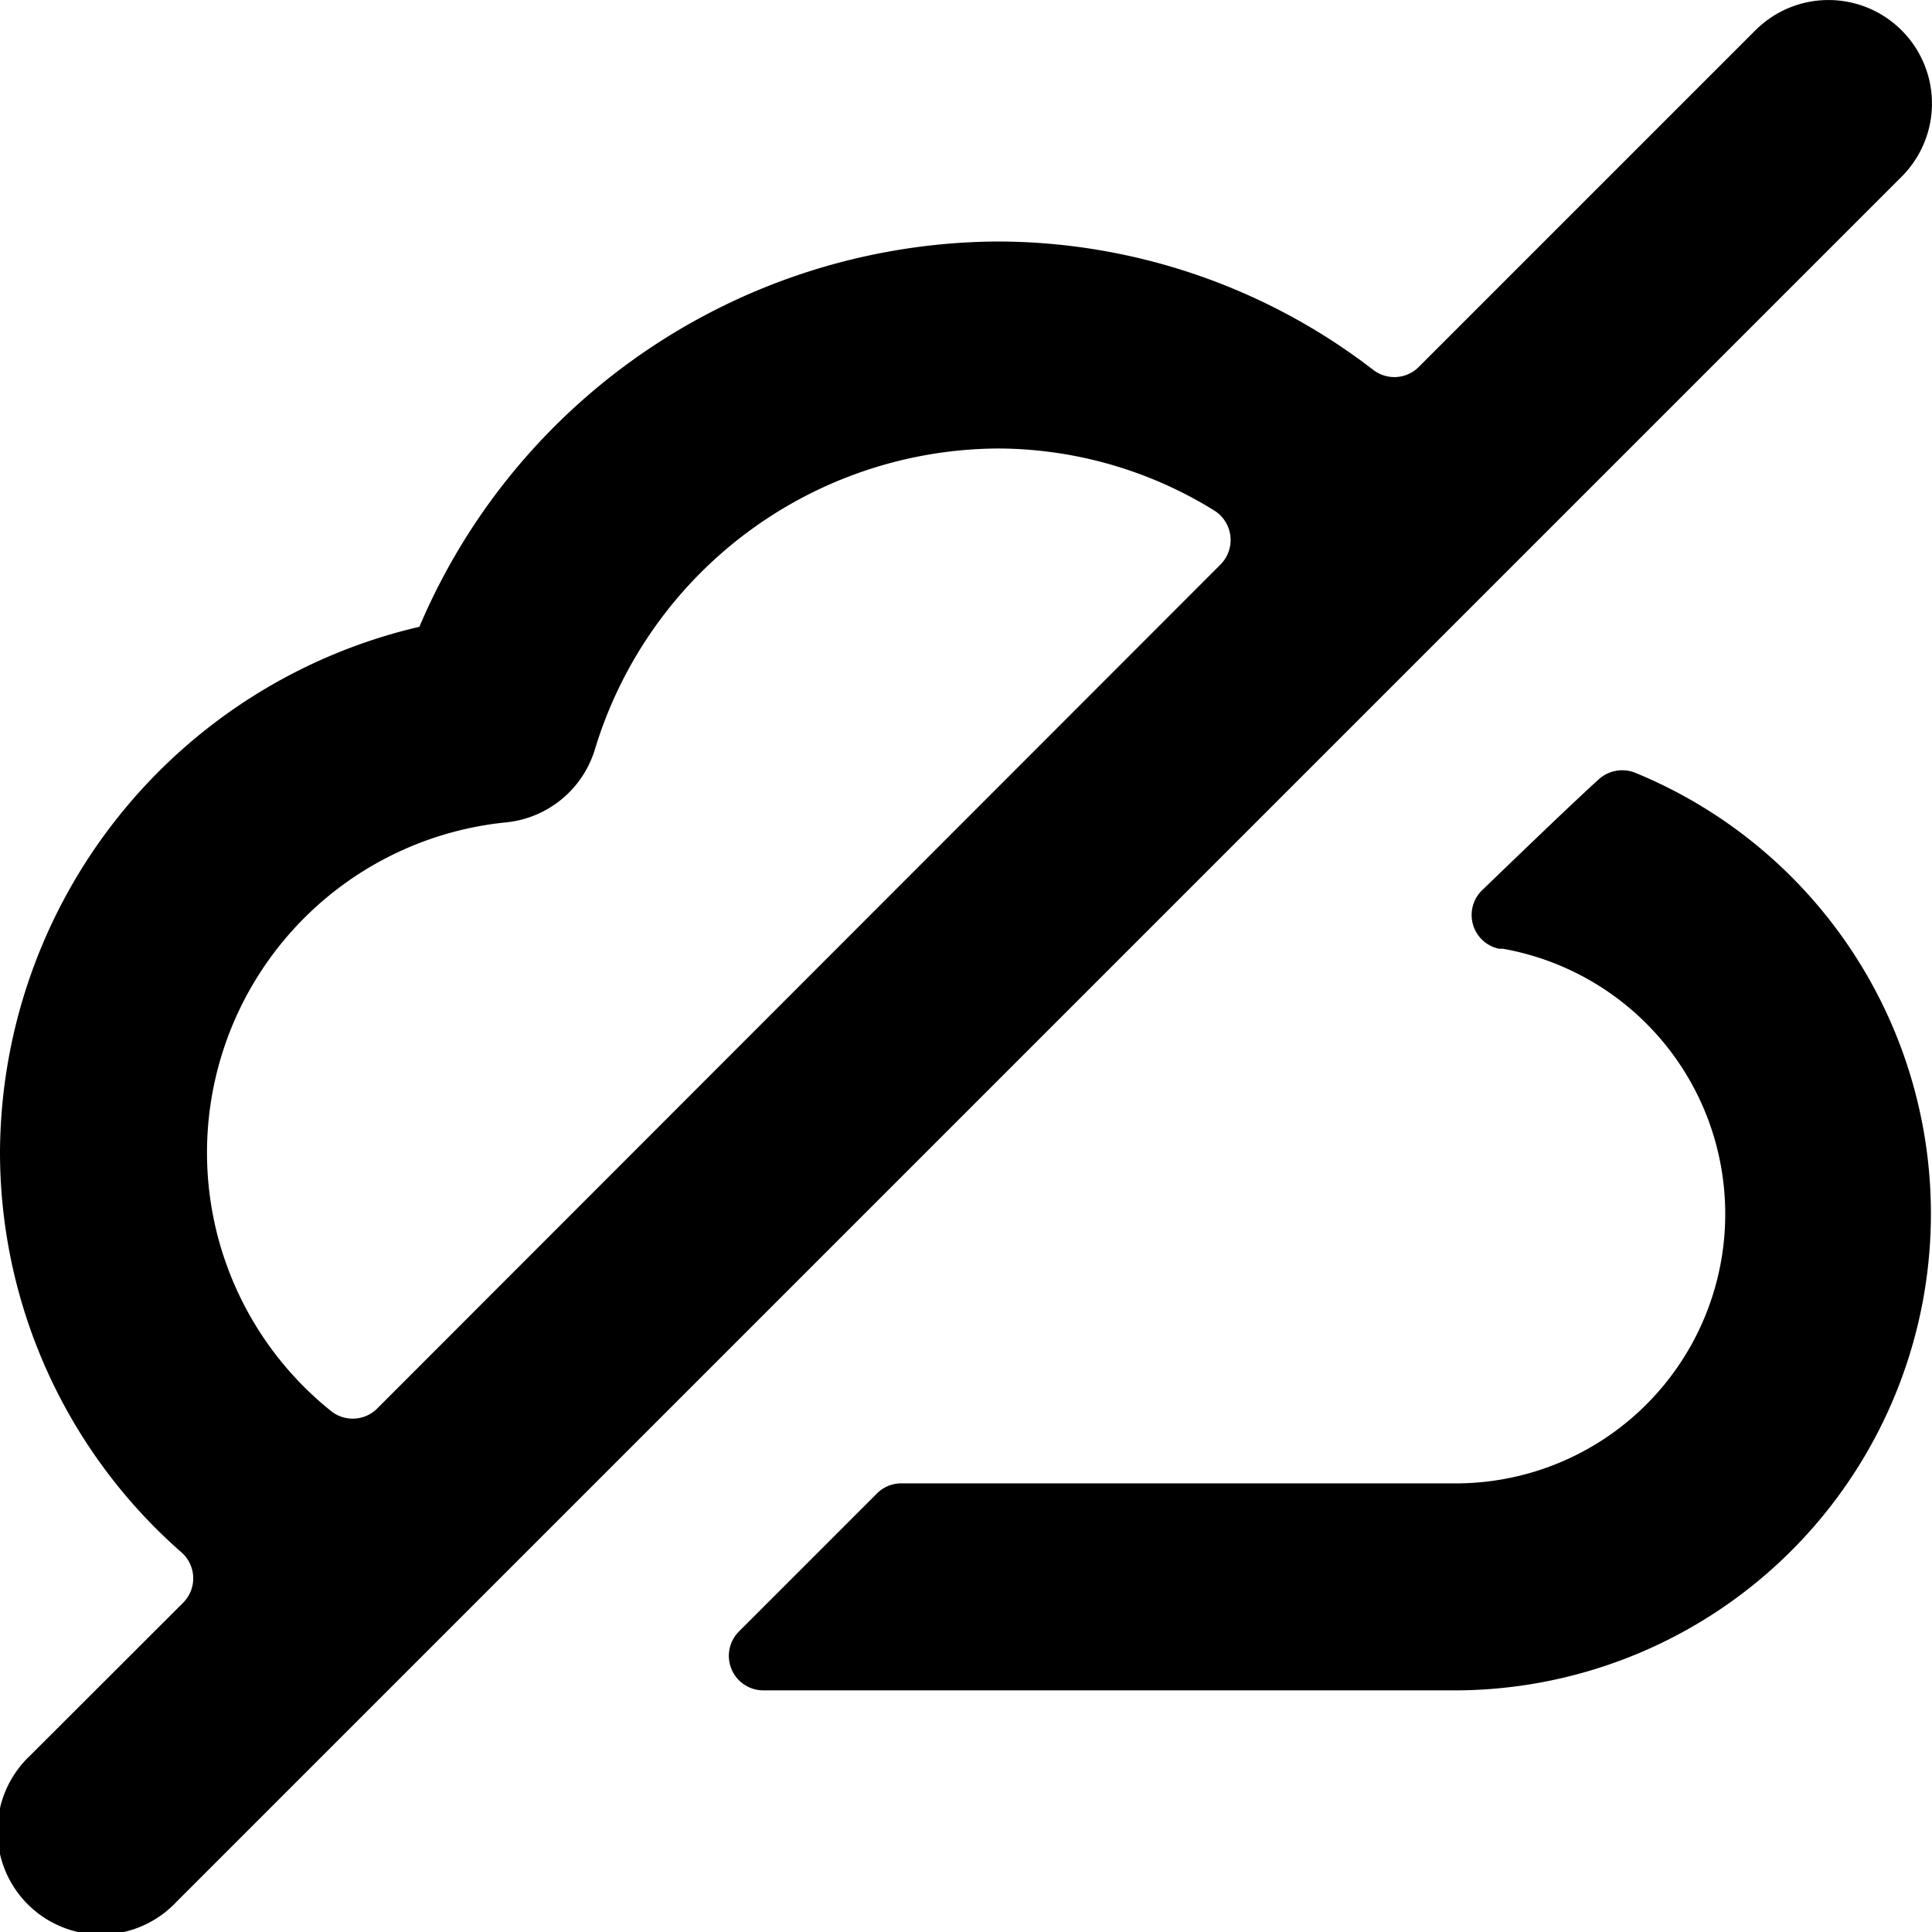 <svg xmlns="http://www.w3.org/2000/svg" viewBox="0 0 14 14">
  <g>
    <path d="M11.85,5.6a.254.254,0,0,0-.268.05c-.2.182-.588.556-.841.8a.25.25,0,0,0,.121.425l.028,0a1.952,1.952,0,0,1-.319,3.874H6.531a.247.247,0,0,0-.176.073l-1,1a.25.25,0,0,0,.176.427h5.04A3.454,3.454,0,0,0,11.85,5.6Z" style="fill: #000001"/>
    <path d="M13.78.22a.749.749,0,0,0-1.06,0L10.281,2.659a.25.25,0,0,1-.329.022A4.469,4.469,0,0,0,7.223,1.75,4.58,4.58,0,0,0,3.039,4.542,3.928,3.928,0,0,0,0,8.35a3.857,3.857,0,0,0,1.316,2.9.25.25,0,0,1,.011.364L.22,12.72a.75.75,0,1,0,1.06,1.06l12.5-12.5A.749.749,0,0,0,13.78.22ZM1.5,8.35A2.406,2.406,0,0,1,3.66,5.96a.751.751,0,0,0,.651-.53A3.07,3.07,0,0,1,7.223,3.25,2.989,2.989,0,0,1,8.8,3.7a.252.252,0,0,1,.045.39L2.733,10.207a.251.251,0,0,1-.334.018A2.4,2.4,0,0,1,1.5,8.35Z" style="fill: #000001"/>
  </g>
</svg>
